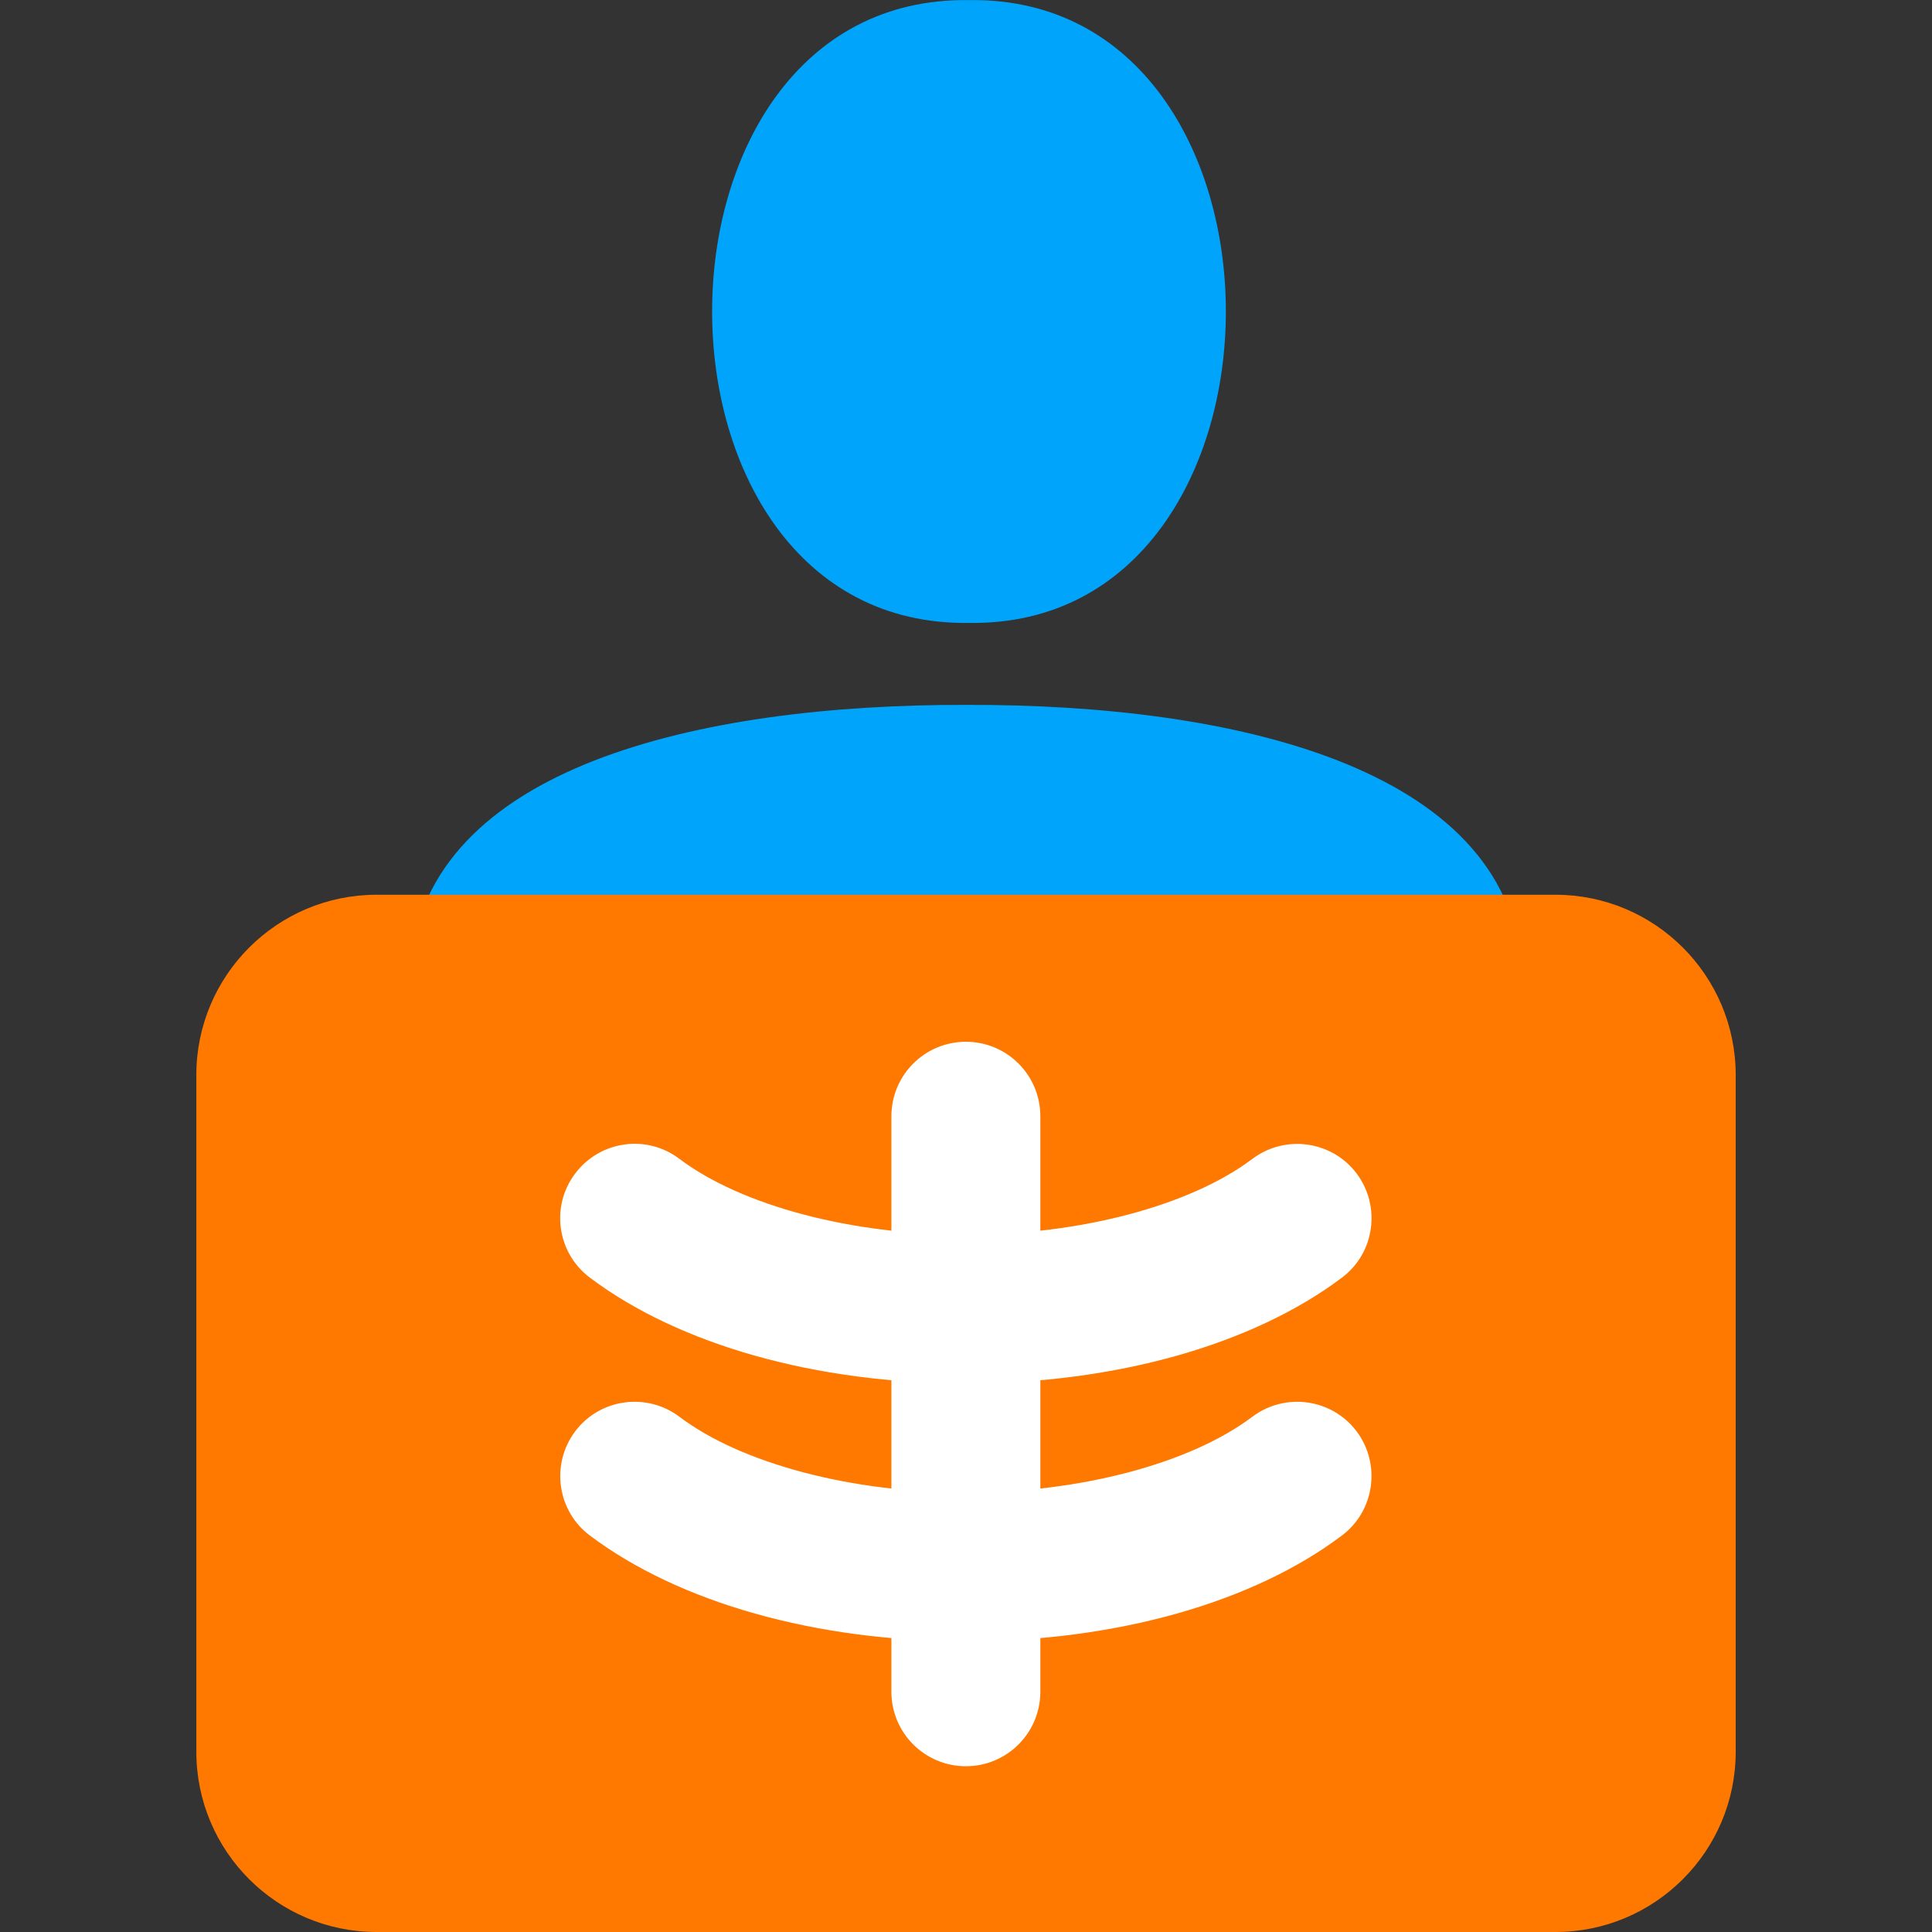 <?xml version="1.0" encoding="UTF-8"?>
<svg xmlns="http://www.w3.org/2000/svg" width="60" height="60" viewBox="0 0 60 60" fill="none">
  <rect x="0" y="0" width="60" height="60" fill="#333333" stroke="none"/>
  <path d="M30.093 0.003C19.456 -0.154 19.456 19.501 30.093 19.345C40.729 19.501 40.729 -0.154 30.093 0.003Z" fill="#00a5fb"></path>
  <path d="M41.512 38.023C45.791 38.145 48.017 33.718 47.261 30.005C46.748 23.822 38.294 21.865 29.997 21.891C21.7 21.873 13.255 23.822 12.734 30.005C12.003 33.692 14.212 38.058 18.456 37.962L41.503 38.023H41.512Z" fill="#00a5fb"></path>
  <path d="M48.303 27.787H11.697C8.604 27.787 6.097 30.295 6.097 33.388V54.399C6.097 57.492 8.604 60 11.697 60H48.303C51.397 60 53.904 57.492 53.904 54.399V33.388C53.904 30.295 51.397 27.787 48.303 27.787Z" fill="#ff7800"></path>
  <path d="M29.996 54.852C28.718 54.852 27.683 53.817 27.683 52.539V34.667C27.683 33.388 28.718 32.353 29.996 32.353C31.274 32.353 32.309 33.388 32.309 34.667V52.539C32.309 53.817 31.274 54.852 29.996 54.852Z" fill="white"></path>
  <path d="M29.997 42.965C25.344 42.965 21.091 41.765 18.317 39.677C17.3 38.912 17.091 37.46 17.865 36.442C18.63 35.425 20.083 35.216 21.1 35.99C23.031 37.442 26.431 38.347 29.997 38.347C33.563 38.347 36.964 37.442 38.894 35.99C39.912 35.225 41.364 35.425 42.13 36.442C42.895 37.46 42.695 38.912 41.677 39.677C38.903 41.765 34.65 42.965 29.997 42.965Z" fill="white"></path>
  <path d="M29.996 50.973C25.343 50.973 21.091 49.773 18.316 47.685C17.299 46.92 17.099 45.468 17.864 44.45C18.63 43.433 20.082 43.233 21.099 43.998C23.021 45.45 26.431 46.355 29.996 46.355C33.562 46.355 36.963 45.45 38.894 43.998C39.911 43.233 41.363 43.433 42.129 44.45C42.894 45.468 42.694 46.92 41.676 47.685C38.911 49.773 34.649 50.973 29.996 50.973Z" fill="white"></path>
</svg>
